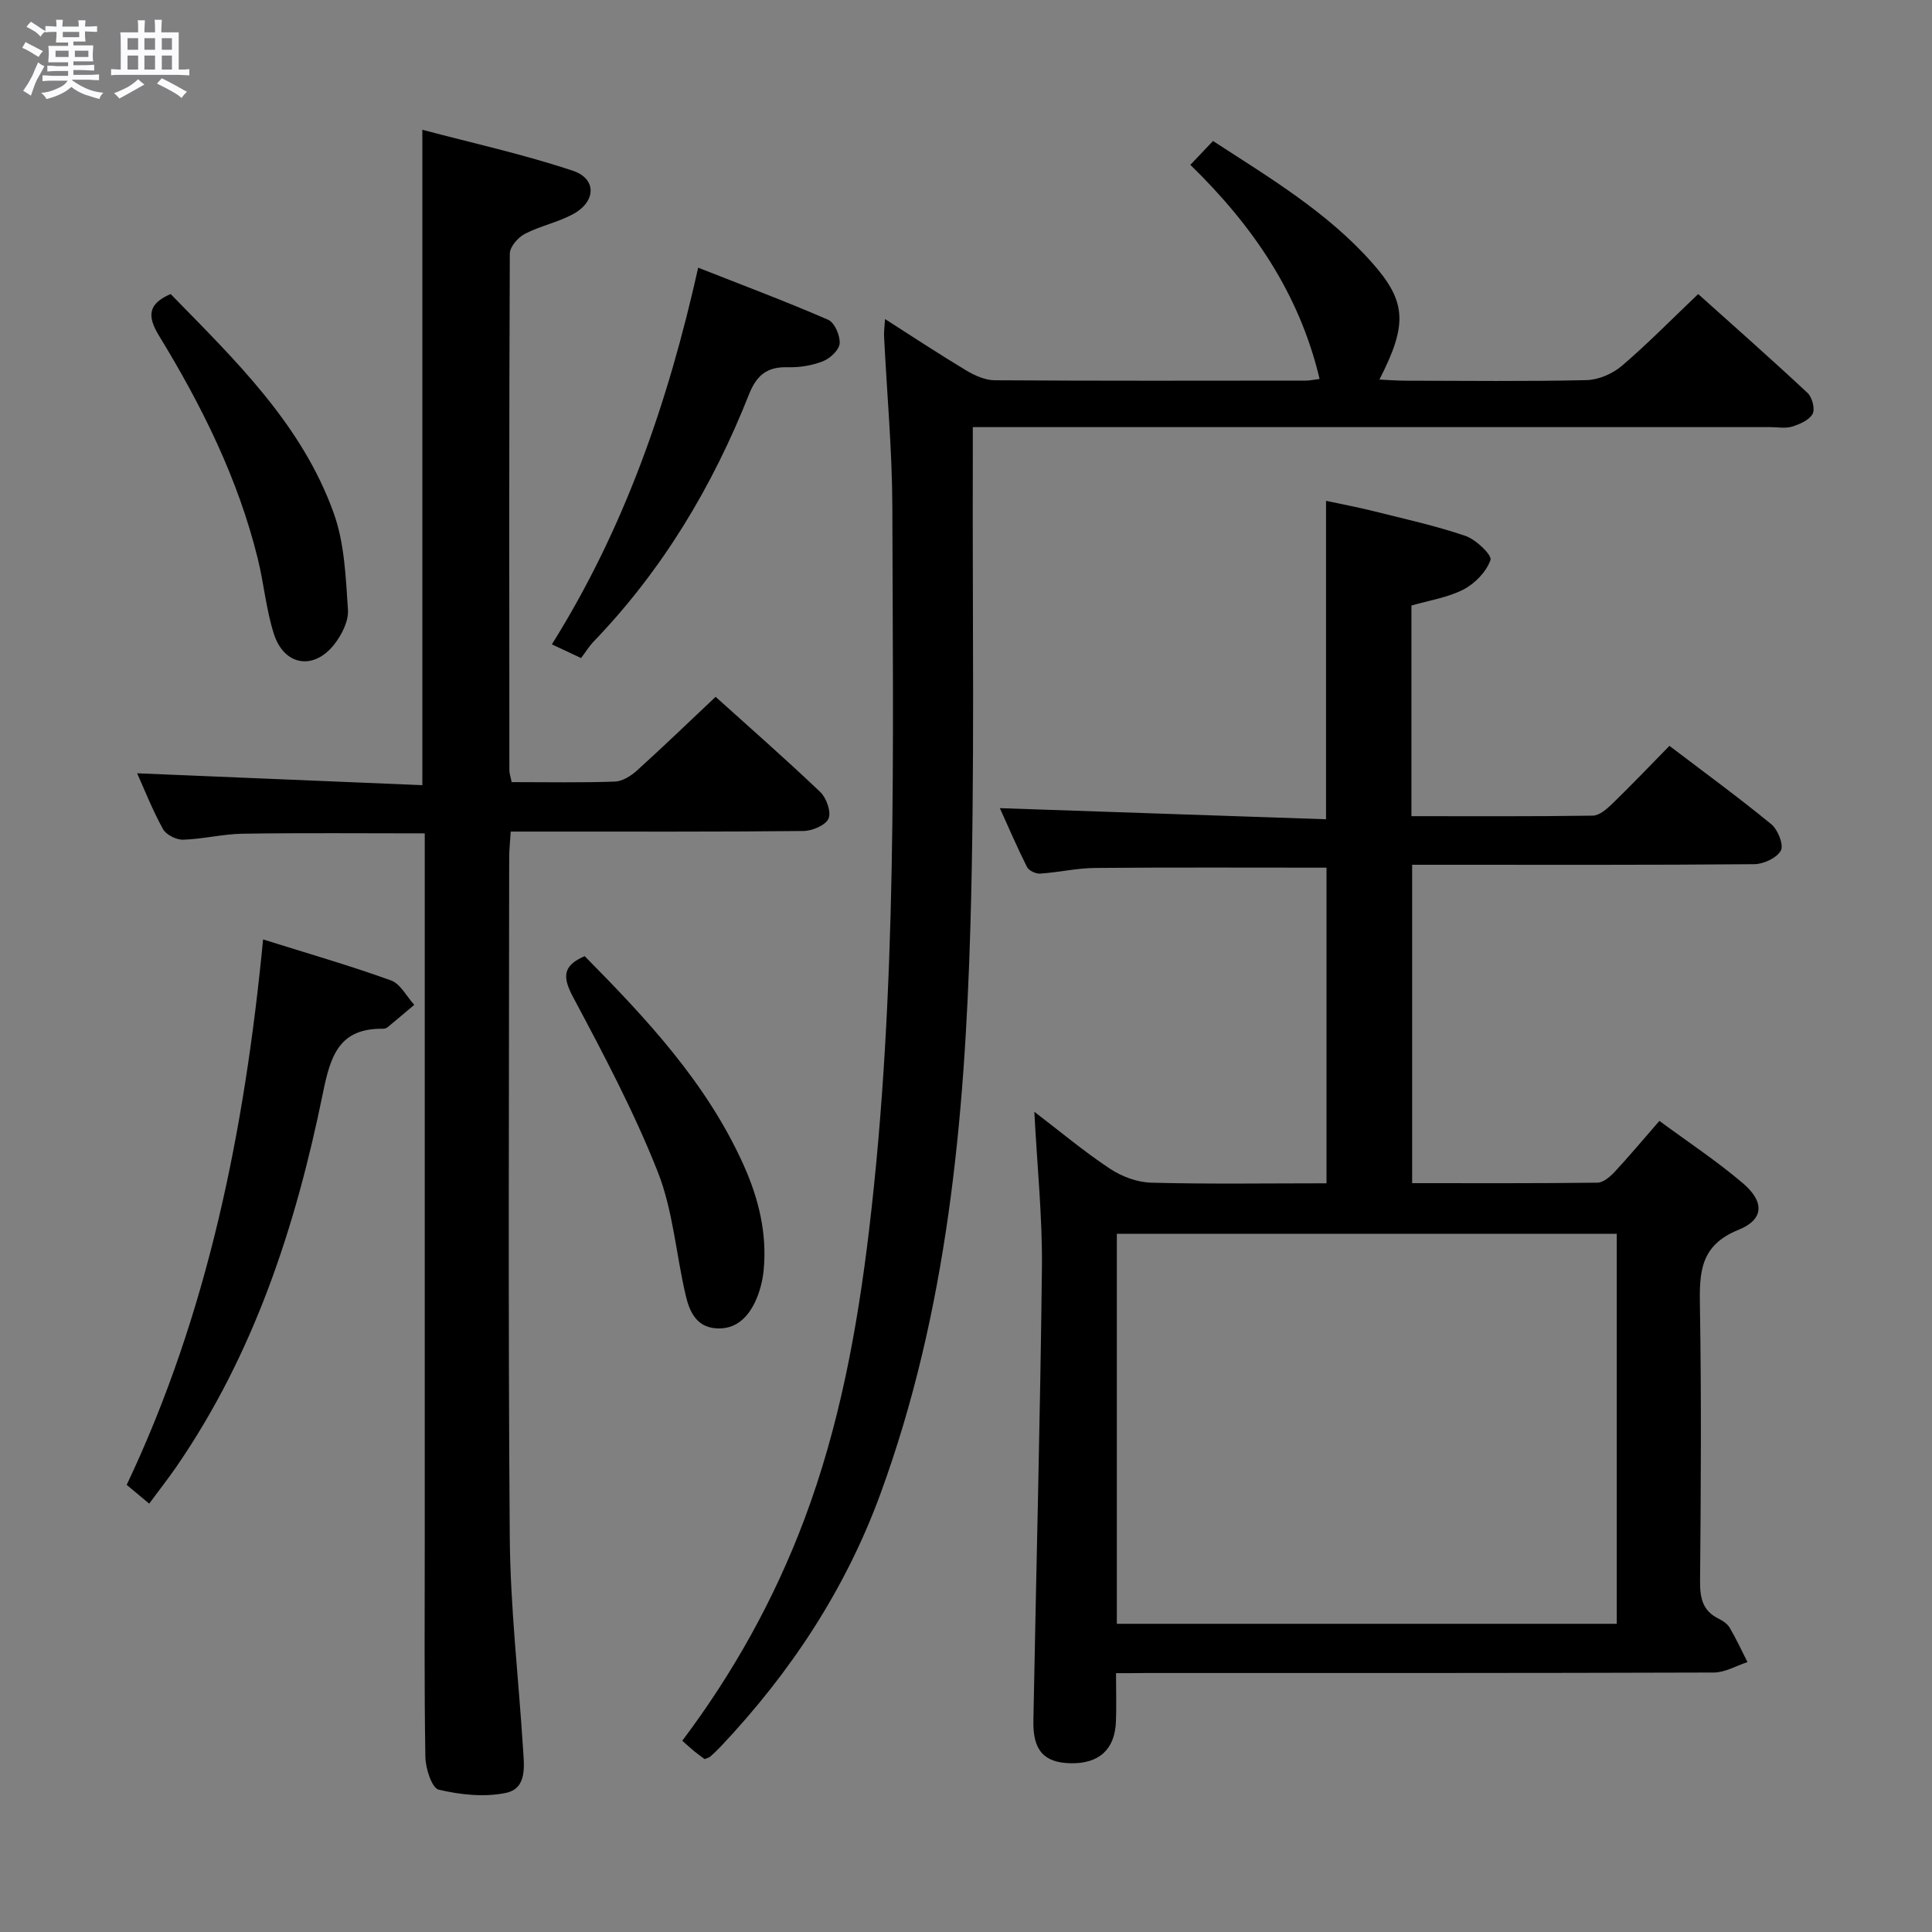 <svg enable-background="new 0 0 400 400" viewBox="0 0 400 400" xmlns="http://www.w3.org/2000/svg"><rect x="0" y="0" width="400" height="400" fill="#808080" stroke="none"/><path d="m6.8 9.5c.6.3 1.3.7 2.1 1.1-.4.4-.7.8-.9 1.2-.7-.4-1.3-.8-1.8-1.1s-1.1-.6-1.6-.8c.2-.4.5-.8.7-1.2.4.2.8.5 1.5.8zm.9 6.9c-.3.6-.5 1.1-.7 1.7s-.4 1.1-.6 1.7c-.6-.4-1.1-.7-1.6-1 .7-1 1.2-1.8 1.5-2.4.3-.5.6-1.1.8-1.7.3-.6.5-1.2.8-1.8.3.3.8.6 1.3.8-.7 1.3-1.2 2.2-1.5 2.7zm.1-11c.4.3 1 .7 1.7 1.1-.5.2-.8.6-1.1 1.1-.5-.6-1-1-1.4-1.2s-.9-.6-1.5-.8c.2-.4.5-.7.9-1.1.5.3.9.6 1.4.9zm10.5 13.1c1 .4 2 .6 3.1.7-.4.4-.7.8-.8 1.3-.9-.2-1.9-.6-3-.9-1-.4-2-.9-2.8-1.6-.5.4-1.1.9-1.9 1.3s-1.9.9-3.3 1.2c-.1-.3-.5-.8-1.1-1.3 1 0 2.1-.3 3.2-.8 1.2-.5 1.9-1 2.3-1.7h-3.2c-.4 0-1 0-2 .1v-1.2c1 0 1.7.1 2 .1h3.3v-1h-2.3c-.2 0-.9 0-2 .1v-1.2c1.2 0 1.9.1 2 .1h2.3v-.8h-4.1c0-.7.1-1.2.1-1.6 0-.5 0-1.1-.1-1.8h4.1v-.7h-2.5c0-.6.1-1.1.1-1.6v-.6h-.5c-.4 0-1 0-1.8.1v-1.3c1.2 0 1.9.1 2.1.1h.2c0-.3 0-.8-.1-1.4h1.4c0 .6-.1 1-.1 1.4h3.4c0-.4 0-.8-.1-1.3h1.5c0 .4-.1.9-.1 1.3.7 0 1.5 0 2.5-.1v1.2c-1 0-1.8-.1-2.5-.1v.6c0 .3 0 .8.1 1.5h-2.5v.8h4.1c0 .7-.1 1.3-.1 1.8s0 1 .1 1.5h-4.1v.8h1.4c.8 0 1.8 0 2.9-.1v1.2c-1 0-1.9-.1-2.8-.1h-1.5v1h3.2c.3 0 1 0 2.1-.1v1.2c-1.1 0-1.8-.1-2.1-.1h-3.4l-.1.1c1.4 1 2.4 1.5 3.4 1.9zm-4.1-6.7v-1.3h-2.7v1.3zm2.2-4.1v-1.1h-3.4v1.1zm1.9 4.1v-1.3h-2.8v1.3z" fill="#fafbfc"/><path d="m37 6.7v2.3 5.4c1 0 1.8 0 2.2-.1v1.3c-.6 0-1.5-.1-2.5-.1h-11.9c-.7 0-1.3 0-1.8.1v-1.3c.5 0 1.1.1 2 .1v-5.2c0-1 0-1.8-.1-2.5h3.7c0-1.3 0-2.1-.1-2.5h1.5c0 .4-.1 1.3-.1 2.5h2.2c0-1.2 0-2.1-.1-2.6h1.5c0 .4-.1 1.3-.1 2.6zm-12.3 13.7c-.3-.4-.7-.8-1.1-1.1 1.1-.4 2.1-.9 2.9-1.3.8-.5 1.5-1 2.1-1.6.4.4.9.8 1.3 1.1-2.5 1.4-4.2 2.4-5.2 2.9zm3.9-10.1v-2.4h-2.2v2.4zm0 4.1v-2.9h-2.2v2.9zm3.5-4.1v-2.4h-2.2v2.4zm0 4.1v-2.9h-2.2v2.9zm.4 2.9 1-1.1c.6.3 1.4.7 2.5 1.3s2 1.1 2.7 1.5c-.4.4-.8.8-1.1 1.3-.8-.8-2.5-1.7-5.1-3zm3.1-7v-2.4h-2.1v2.4zm0 4.1v-2.9h-2.1v2.9z" fill="#fafbfc"/><g fill="#000001"><path d="m231.06 346.41c0 3.79.11 6.94-.02 10.07-.23 5.75-3.52 8.7-9.38 8.58-5.47-.11-7.82-2.62-7.71-8.73.58-31.29 1.42-62.57 1.77-93.86.11-10.43-.98-20.88-1.57-32.29 5.52 4.22 10.39 8.31 15.67 11.8 2.43 1.61 5.63 2.8 8.51 2.88 11.98.32 23.96.13 36.31.13 0-21.96 0-43.66 0-65.35-16.03 0-31.97-.08-47.9.06-3.8.03-7.58.92-11.39 1.17-.9.06-2.35-.61-2.72-1.36-2.12-4.24-3.99-8.6-5.62-12.19 22.54.77 44.91 1.53 67.53 2.3 0-22.32 0-43.71 0-65.93 3.12.67 6.43 1.29 9.68 2.1 6.43 1.61 12.92 3.03 19.18 5.16 2.18.74 5.54 3.98 5.19 4.98-.84 2.43-3.2 4.88-5.58 6.11-3.29 1.7-7.16 2.27-10.79 3.33v43.61c12.66 0 25.11.08 37.55-.11 1.36-.02 2.89-1.36 4.01-2.44 3.94-3.82 7.73-7.79 11.86-12.01 7.2 5.48 14.3 10.66 21.08 16.22 1.37 1.12 2.62 4.28 1.99 5.45-.82 1.53-3.58 2.82-5.51 2.83-21.66.19-43.33.12-65 .12-1.82 0-3.63 0-5.83 0v65.92c12.82 0 25.6.06 38.38-.1 1.2-.02 2.61-1.23 3.55-2.24 3.04-3.27 5.91-6.71 9.26-10.55 5.92 4.37 11.88 8.3 17.27 12.89 4.5 3.83 4.44 7.51-.89 9.66-7.94 3.2-8.11 8.78-7.99 15.74.32 18.99.2 38 .03 56.99-.03 3.5.52 6.15 3.84 7.78.87.43 1.83 1.07 2.3 1.88 1.35 2.3 2.47 4.73 3.68 7.11-2.32.75-4.64 2.15-6.97 2.16-39.16.13-78.33.1-117.49.1-1.96.03-3.91.03-6.28.03zm.17-10.22h103.5c0-27.15 0-53.9 0-80.75-34.63 0-68.99 0-103.5 0z"/><path d="m105.93 161.93c7.4 0 14.39.14 21.37-.11 1.56-.05 3.33-1.17 4.56-2.28 5.43-4.91 10.7-9.99 16.3-15.27 6.94 6.26 14.45 12.83 21.67 19.71 1.28 1.22 2.31 4.15 1.7 5.51-.62 1.39-3.39 2.55-5.23 2.56-17.99.19-35.99.11-53.99.12-1.99 0-3.98 0-6.57 0-.12 1.99-.32 3.74-.32 5.49-.02 46.83-.24 93.65.12 140.47.11 14.6 1.81 29.18 2.74 43.78.23 3.65.92 8.36-3.54 9.29-4.44.93-9.43.39-13.91-.67-1.42-.33-2.72-4.39-2.76-6.76-.25-14.66-.13-29.33-.13-43.99 0-46.99 0-93.98 0-140.98 0-1.97 0-3.95 0-6.26-12.81 0-25.24-.12-37.66.07-4.13.06-8.23 1.11-12.36 1.24-1.41.04-3.52-1.01-4.17-2.19-2.16-3.9-3.8-8.09-5.36-11.56 19.58.82 39.25 1.64 59.05 2.46 0-45.53 0-89.93 0-135.69 10.41 2.76 20.98 5.08 31.18 8.49 4.94 1.65 4.79 6.35.1 8.93-3.16 1.74-6.87 2.47-10.08 4.14-1.4.73-3.08 2.68-3.09 4.08-.16 35.66-.12 71.32-.09 106.98 0 .64.24 1.27.47 2.44z"/><path d="m183.24 66.06c5.89 3.76 11.26 7.31 16.78 10.62 1.77 1.06 3.93 2.04 5.91 2.05 21.49.14 42.99.09 64.48.07.79 0 1.58-.19 2.8-.34-4.19-17.65-13.79-31.7-26.76-44.33 1.56-1.64 2.98-3.15 4.69-4.94 11.75 7.63 23.6 14.7 32.87 25.13 7.2 8.1 7.47 12.78 1.58 24.27 1.96.09 3.68.22 5.41.23 12.5.02 25 .17 37.49-.12 2.48-.06 5.37-1.32 7.28-2.94 5.31-4.53 10.21-9.54 15.82-14.88 7.22 6.48 15.03 13.36 22.64 20.47.96.89 1.6 3.34 1.05 4.34-.7 1.29-2.66 2.14-4.24 2.63-1.37.43-2.97.11-4.47.11-52.82 0-105.64 0-158.46 0-1.97 0-3.94 0-6.7 0 0 2.38.01 4.31 0 6.23-.11 32.49.44 65-.51 97.46-1.17 39.76-4.77 79.31-18.6 117.12-7.25 19.82-18.64 37.07-33.08 52.36-.69.73-1.41 1.42-2.16 2.08-.23.2-.58.27-1.18.52-.65-.49-1.44-1.04-2.18-1.65-.77-.63-1.5-1.31-2.44-2.15 10.57-14.05 19.01-29.23 25.21-45.66 7.32-19.41 11.03-39.61 13.47-60.11 5.92-49.73 4.92-99.68 4.81-149.6-.03-11.78-1.13-23.56-1.71-35.34-.06-.96.09-1.92.2-3.63z"/><path d="m30.89 311.31c-1.81-1.5-3.08-2.56-4.66-3.88 16.81-35.48 24.42-73.33 28.24-112.93 9.24 2.9 17.95 5.41 26.47 8.48 1.96.71 3.24 3.32 4.83 5.06-1.83 1.54-3.65 3.1-5.5 4.62-.24.2-.62.33-.93.33-9.15-.14-10.92 5.6-12.5 13.39-5.61 27.5-14.24 53.98-30.4 77.41-1.69 2.43-3.52 4.77-5.55 7.52z"/><path d="m120.3 136.24c-2.35-1.1-3.96-1.85-6.04-2.83 14.98-23.93 24.03-49.95 30.29-77.99 9.27 3.65 18.19 7 26.92 10.79 1.33.58 2.49 3.28 2.37 4.9-.1 1.35-1.97 3.1-3.45 3.68-2.25.89-4.85 1.31-7.29 1.24-4.27-.12-6.44 1.61-8.04 5.65-7.52 18.99-17.86 36.28-32.1 51.09-1.03 1.08-1.82 2.38-2.66 3.47z"/><path d="m35.33 60.88c13.29 13.62 27.2 26.95 33.8 45.46 2.21 6.21 2.46 13.22 2.91 19.92.16 2.34-1.3 5.2-2.84 7.16-4.27 5.43-10.39 4.41-12.5-2.19-1.6-5.02-2.06-10.38-3.32-15.52-4.08-16.61-11.62-31.74-20.48-46.24-2.44-4-2.28-6.58 2.43-8.59z"/><path d="m121.05 197.96c12.82 12.98 25.28 26.27 32.91 43.26 3.11 6.92 4.87 14.12 4.15 21.74-.22 2.25-.82 4.59-1.79 6.62-1.58 3.3-4.12 5.75-8.14 5.43-4.09-.32-5.46-3.59-6.22-6.85-2-8.52-2.61-17.53-5.78-25.55-4.91-12.43-11.22-24.34-17.52-36.16-2.24-4.2-2.18-6.51 2.39-8.49z"/></g></svg>
